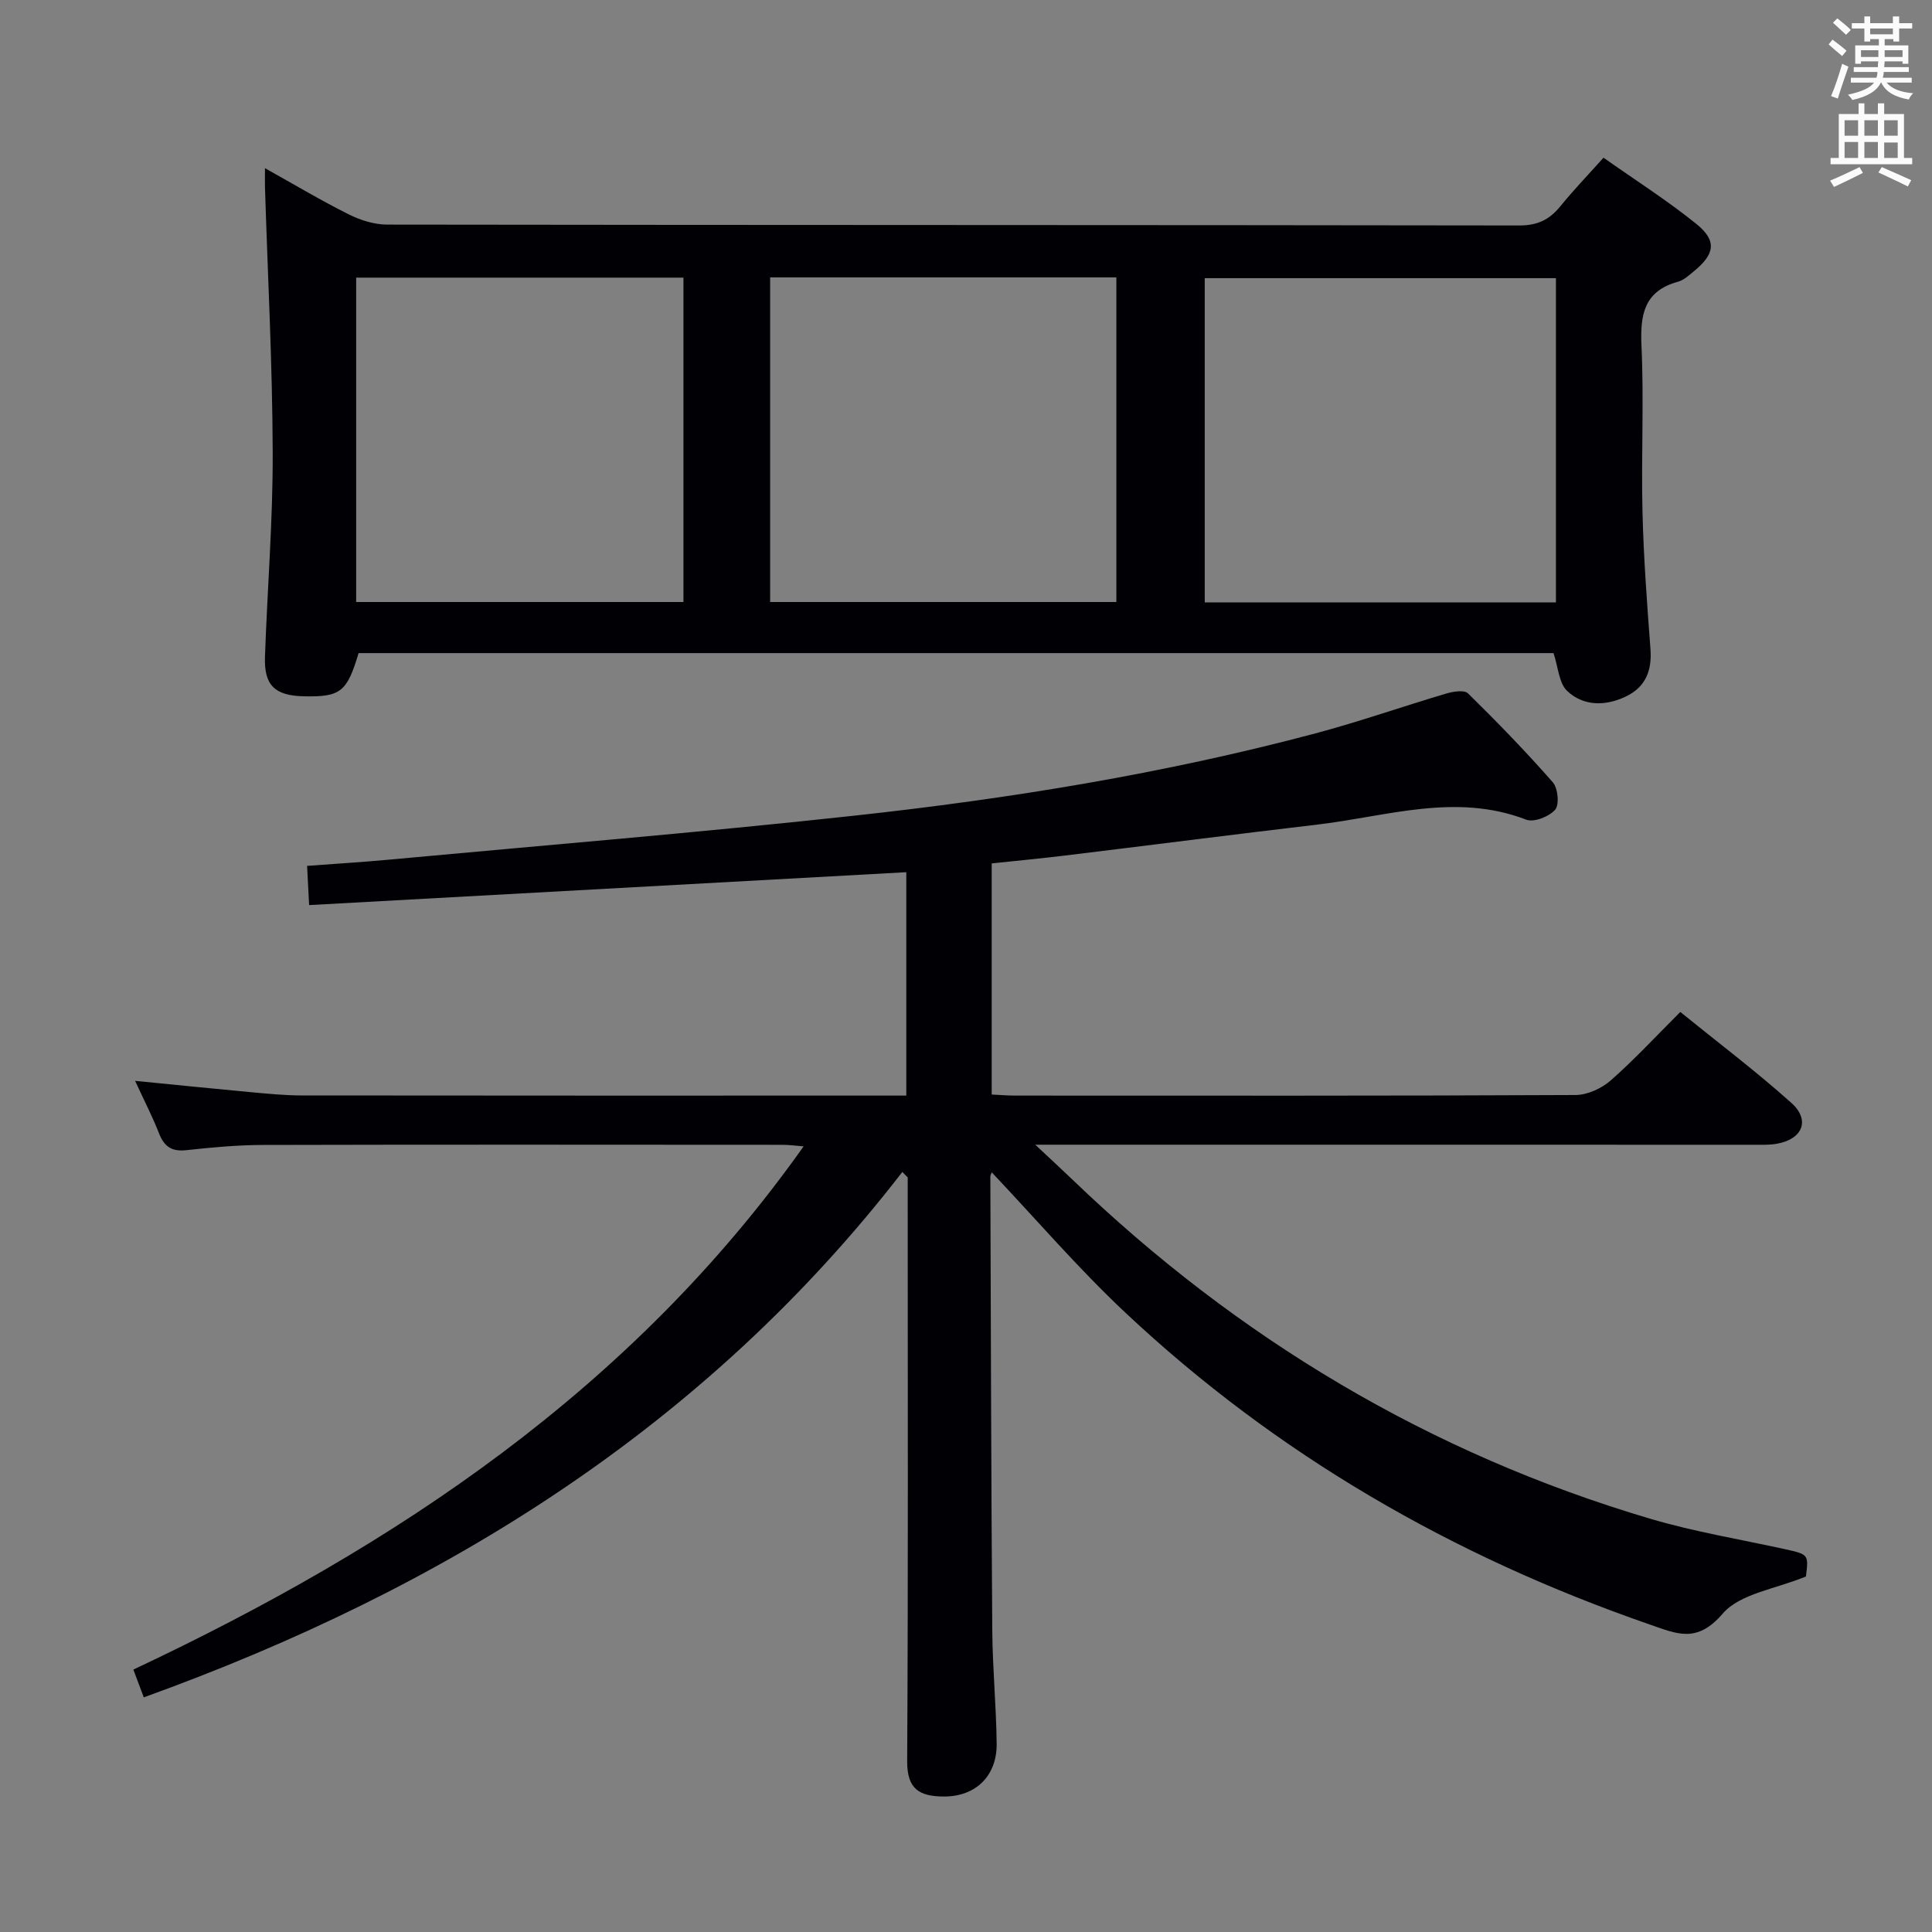 <svg enable-background="new 0 0 400 400" viewBox="0 0 400 400" xmlns="http://www.w3.org/2000/svg"><rect x="0" y="0" width="400" height="400" fill="#808080" stroke="none"/><path d="m205.33 242.72c-.1.3-.29.59-.29.89.11 31.32.17 62.65.4 93.97.06 7.81.82 15.62.91 23.43.07 6.61-4.27 10.96-10.94 10.94-5.13-.02-7.62-1.59-7.59-7.31.22-38.49.11-76.98.11-115.48 0-1.8 0-3.59 0-5.39-.37-.38-.74-.75-1.11-1.13-40.87 52.86-94.94 86.36-157.05 108.78-.66-1.76-1.28-3.41-2.16-5.75 54.31-25.57 103.18-58.09 138.77-108.33-1.65-.12-3.02-.32-4.4-.32-35.83-.02-71.65-.06-107.48.03-5.3.01-10.63.5-15.91 1.08-3.02.33-4.58-.71-5.66-3.47-1.36-3.48-3.09-6.82-4.96-10.88 8.47.83 16.03 1.61 23.61 2.31 3.64.33 7.29.71 10.94.71 39.66.05 79.32.03 118.98.03h6.14c0-15.78 0-31.01 0-46.25-41.16 2.27-82.09 4.52-123.64 6.81-.15-2.97-.28-5.39-.42-8.12 5.7-.43 11.13-.75 16.54-1.25 32.24-2.99 64.52-5.63 96.71-9.14 32.2-3.51 64.16-8.7 95.51-17.04 9.13-2.43 18.06-5.58 27.12-8.26 1.42-.42 3.71-.78 4.48-.02 6.05 5.94 11.96 12.03 17.55 18.4 1.07 1.22 1.39 4.63.49 5.68-1.24 1.43-4.41 2.68-6 2.06-14.59-5.62-28.82-.67-43.15 1.01-17.48 2.06-34.94 4.31-52.41 6.43-4.93.6-9.87 1.06-15.1 1.62v47.85c1.67.08 3.28.22 4.89.22 38.66.01 77.32.07 115.98-.12 2.46-.01 5.38-1.35 7.27-3 4.87-4.27 9.28-9.06 14.43-14.19 7.69 6.24 15.62 12.22 23 18.83 3.95 3.54 2.33 7.48-2.95 8.44-1.62.3-3.31.22-4.98.22-47.15-.01-94.31-.01-141.46-.01-1.81 0-3.62 0-7.16 0 3.21 3.01 5.45 5.06 7.64 7.17 34.3 32.98 74.04 56.76 119.72 70.28 9.03 2.67 18.4 4.22 27.63 6.24 5.13 1.13 5.14 1.09 4.57 5.7-6.23 2.6-13.64 3.52-17.24 7.7-5.36 6.24-9.48 4.19-15.23 2.2-40.63-14.08-77.14-35.11-108.51-64.59-9.68-9.09-18.36-19.22-27.59-28.98z" fill="#010105"/><path d="m321.64 135.22c-82.24 0-164.82 0-247.4 0-2.4 8.06-3.74 9.11-11.37 8.94-5.98-.14-8.22-2.27-8.01-8.2.49-14.12 1.65-28.23 1.6-42.34-.06-18.28-1.03-36.56-1.6-54.84-.03-1.11 0-2.23 0-3.96 6.08 3.39 11.61 6.7 17.36 9.57 2.41 1.21 5.29 2.11 7.95 2.11 78.13.11 156.25.06 234.38.18 3.76.01 6.24-1.19 8.5-3.97 2.7-3.33 5.69-6.43 8.94-10.06 6.59 4.65 13.18 8.84 19.22 13.71 4.29 3.46 3.85 6.23-.47 9.77-1.02.84-2.1 1.86-3.31 2.19-7.01 1.92-7.87 6.76-7.58 13.22.53 11.47-.07 22.99.21 34.47.23 9.46.94 18.92 1.65 28.36.34 4.48-1.01 7.89-5.11 9.84-4.21 2.01-8.74 2.03-12.12-1.14-1.73-1.62-1.87-4.97-2.84-7.85zm-72.21-10.49h72.71c0-22.56 0-44.91 0-67.14-24.51 0-48.58 0-72.71 0zm-89.98-67.3v67.21h71.68c0-22.49 0-44.84 0-67.21-24.08 0-47.69 0-71.68 0zm-17.95 67.21c0-22.51 0-44.73 0-67.16-22.72 0-45.11 0-67.76 0v67.16z" fill="#010105"/><g fill="#fafbfa"><path d="m378.6 9.2.8-1c.9.7 1.9 1.4 2.9 2.3l-.9 1.1c-1.1-.9-2-1.7-2.8-2.4zm.5 10.7c.9-2.1 1.6-4.3 2.3-6.7.4.2.8.4 1.3.6-.7 2.1-1.5 4.3-2.2 6.6zm.4-15.2.9-.9c1 .8 2 1.6 2.8 2.4l-1 1c-1-.9-1.9-1.8-2.7-2.5zm12.5-1.3h1.2v1.4h2.7v1.1h-2.7v2.7h-1.2v-.5h-1.8v1.3h4.9v3.8h-1.2v-.5h-3.7c0 .4-.1.9-.1 1.2h5.1v1h-5.2c0 .5-.1.9-.2 1.2h6v1h-5.2c1.1 1.3 2.9 2 5.5 2.2-.4.4-.7.8-.9 1.3-2.9-.5-4.8-1.6-5.7-3.5h-.1c-.8 1.7-2.7 2.9-5.9 3.6-.2-.4-.6-.8-.9-1.1 2.8-.6 4.6-1.4 5.4-2.5h-4.8v-1h5.3c.1-.3.2-.7.2-1.2h-4.9v-1h5c0-.4 0-.8.1-1.2h-3.6v.5h-1.2v-3.8h4.9v-1.3h-1.8v.5h-1.2v-2.7h-2.6v-1.1h2.6v-1.4h1.2v1.4h4.7v-1.4zm-6.7 8.4h3.6c0-.4 0-.9 0-1.4h-3.6zm1.9-4.7h4.7v-1.2h-4.7zm6.7 3.3h-3.7v1.4h3.7z"/><path d="m384.7 21.4h1.3v2.2h2.8v-2.2h1.3v2.2h4.1v9.1h1.7v1.3h-16.9v-1.3h1.7v-9.1h4.1v-2.2zm.3 13.2.7 1.2c-1.8.9-3.8 1.9-6 2.9-.2-.4-.5-.8-.8-1.3 2.4-1 4.4-2 6.1-2.8zm-3.1-6.5h2.8v-3.2h-2.8zm0 4.6h2.8v-3.3h-2.8zm4.1-4.6h2.8v-3.2h-2.8zm0 4.6h2.8v-3.3h-2.8zm3.6 1.9c2.1.9 4.1 1.8 6.1 2.7l-.7 1.3c-2.2-1.1-4.2-2-6.1-2.9zm3.3-9.7h-2.8v3.2h2.8zm-2.8 7.8h2.8v-3.2h-2.8z"/></g></svg>